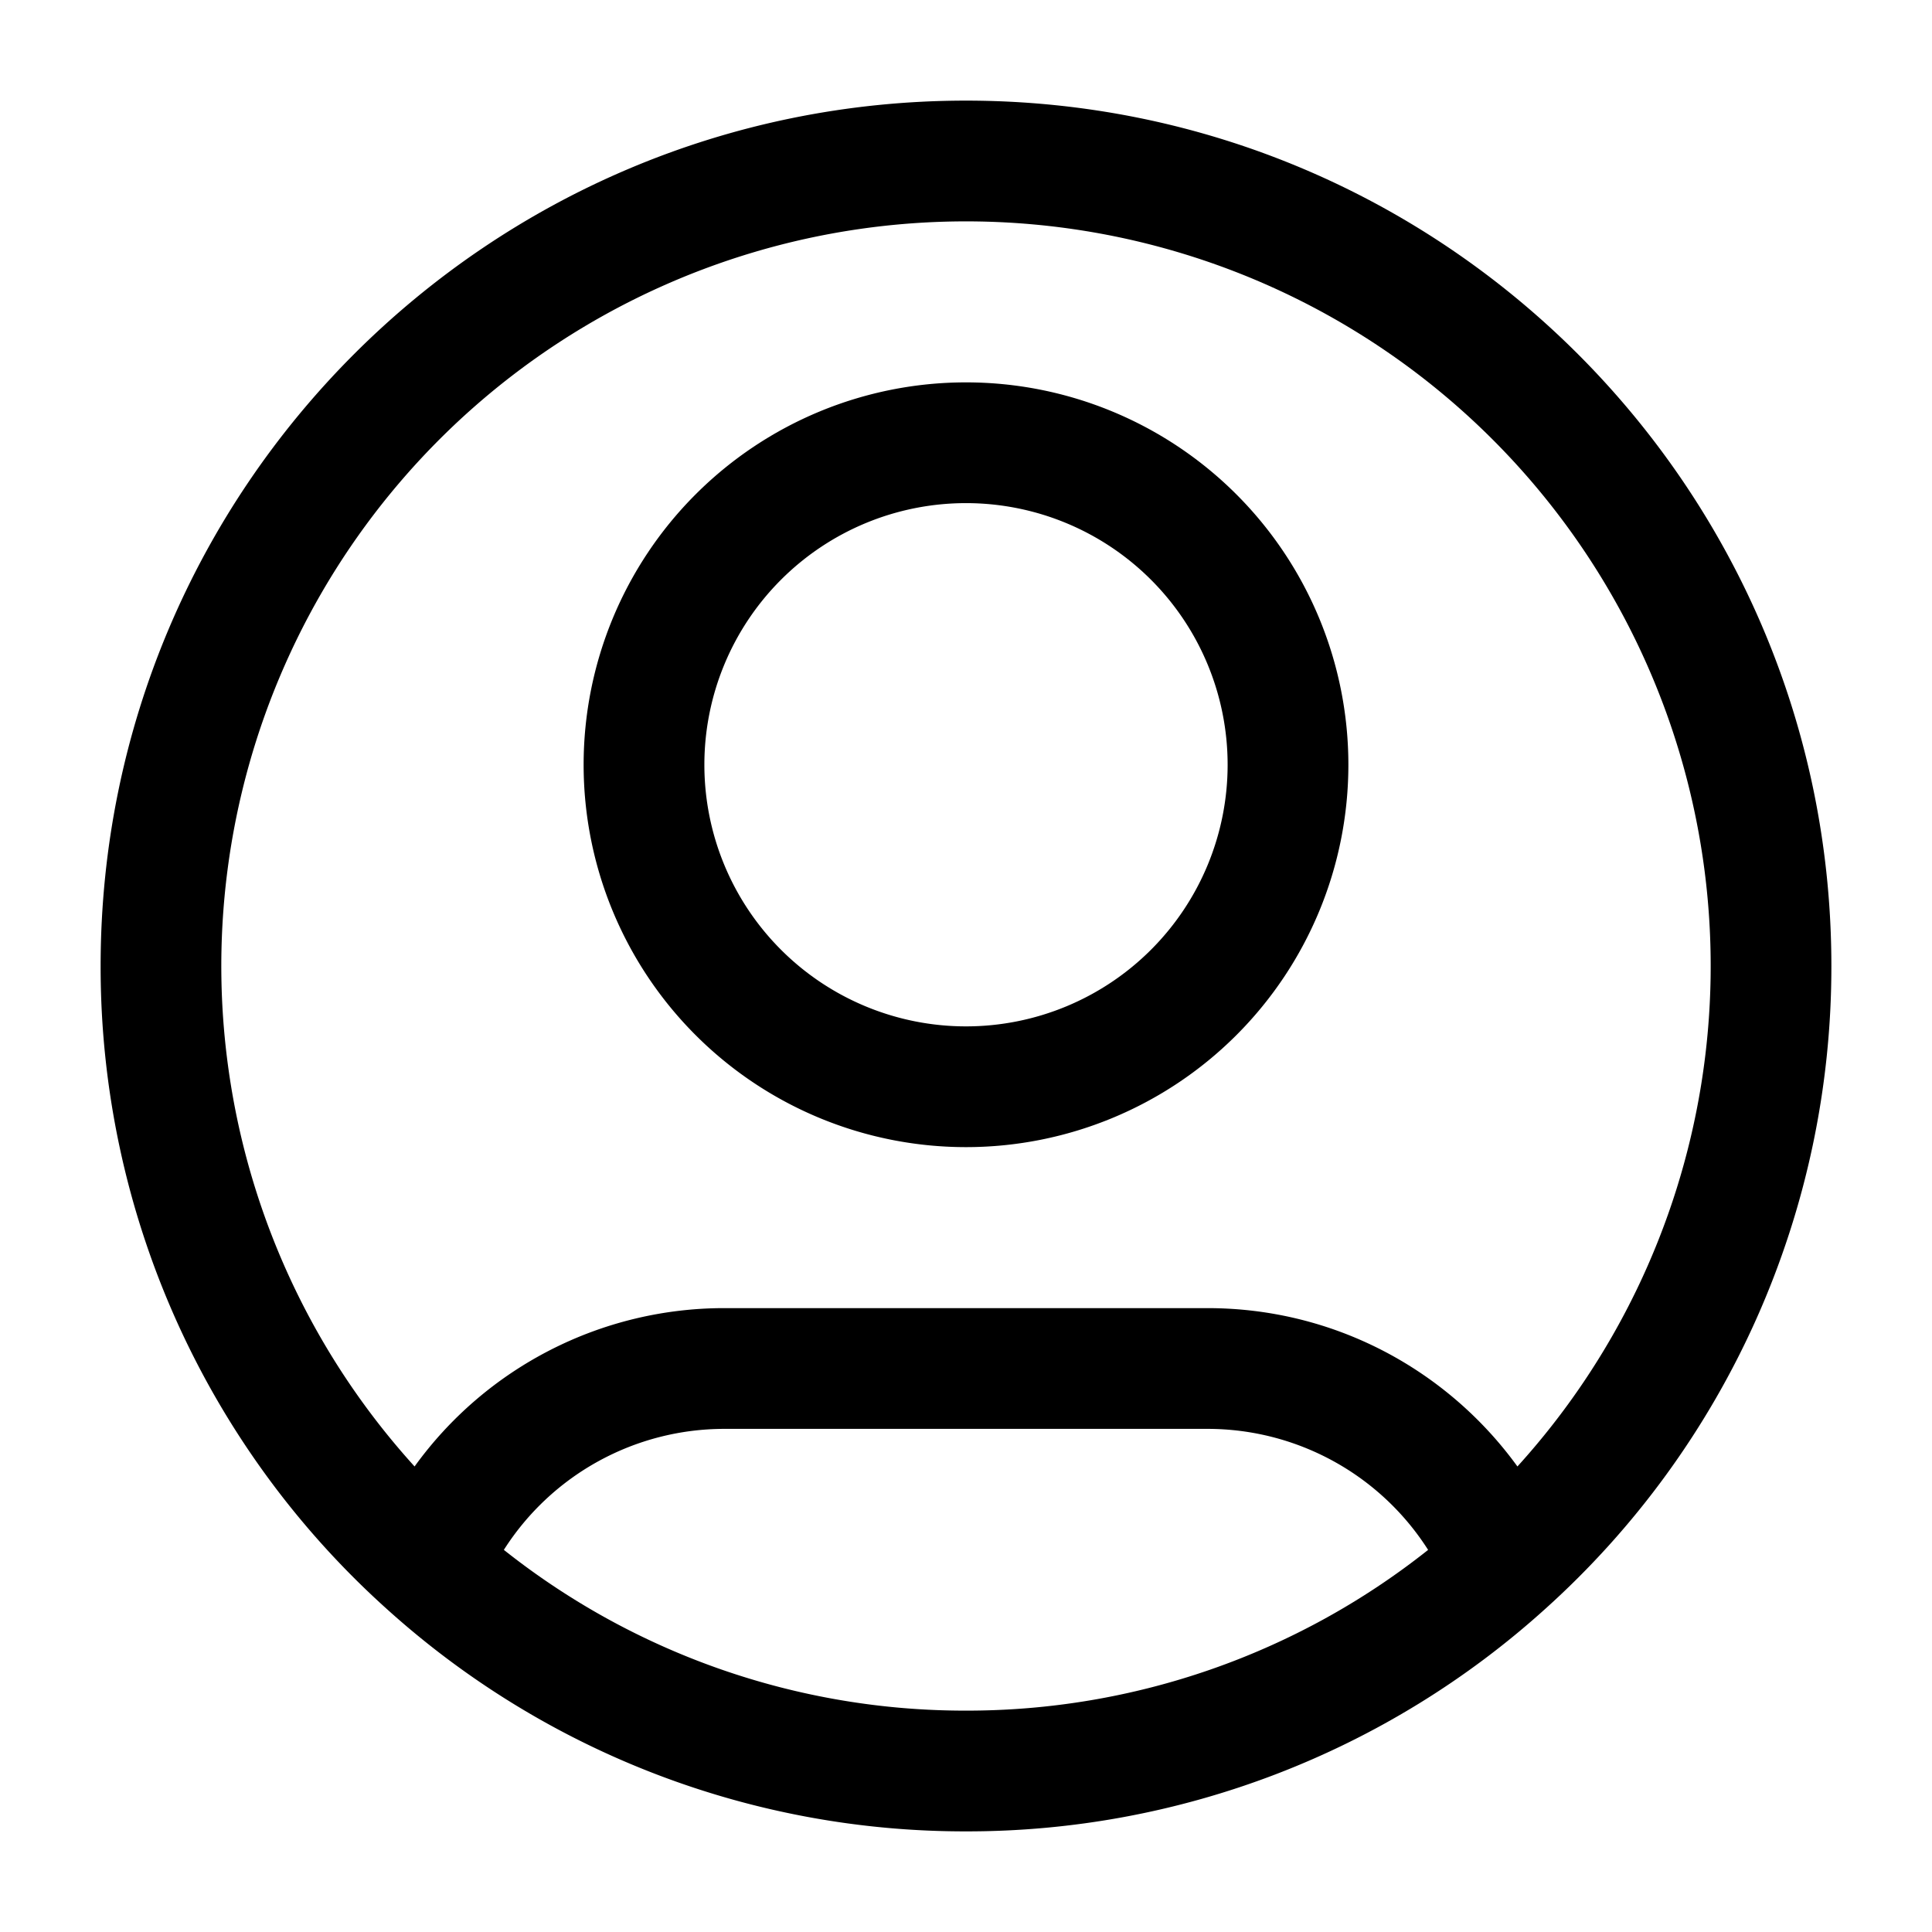 <svg xmlns="http://www.w3.org/2000/svg" width="24" height="24" fill="currentColor" viewBox="0 0 24 24">
  <path fill-rule="evenodd" d="M12 2.75a9.25 9.25 0 0 0-6.85 15.467A4.743 4.743 0 0 1 9 16.25h6c1.585 0 2.987.776 3.85 1.967A9.25 9.25 0 0 0 12 2.75Zm7.198 17.234A10.723 10.723 0 0 0 22.75 12c0-5.937-4.813-10.75-10.75-10.75S1.25 6.063 1.25 12a10.723 10.723 0 0 0 3.578 8.008A10.71 10.71 0 0 0 12 22.75a10.71 10.71 0 0 0 7.198-2.766Zm-1.457-.73A3.248 3.248 0 0 0 15 17.75H9a3.248 3.248 0 0 0-2.741 1.503A9.21 9.21 0 0 0 12 21.25a9.21 9.21 0 0 0 5.741-1.997ZM12 6.25a3.25 3.25 0 1 0 0 6.5 3.25 3.25 0 0 0 0-6.5ZM7.25 9.5a4.75 4.75 0 1 1 9.5 0 4.75 4.75 0 0 1-9.5 0Z" clip-rule="evenodd"/>
</svg>
